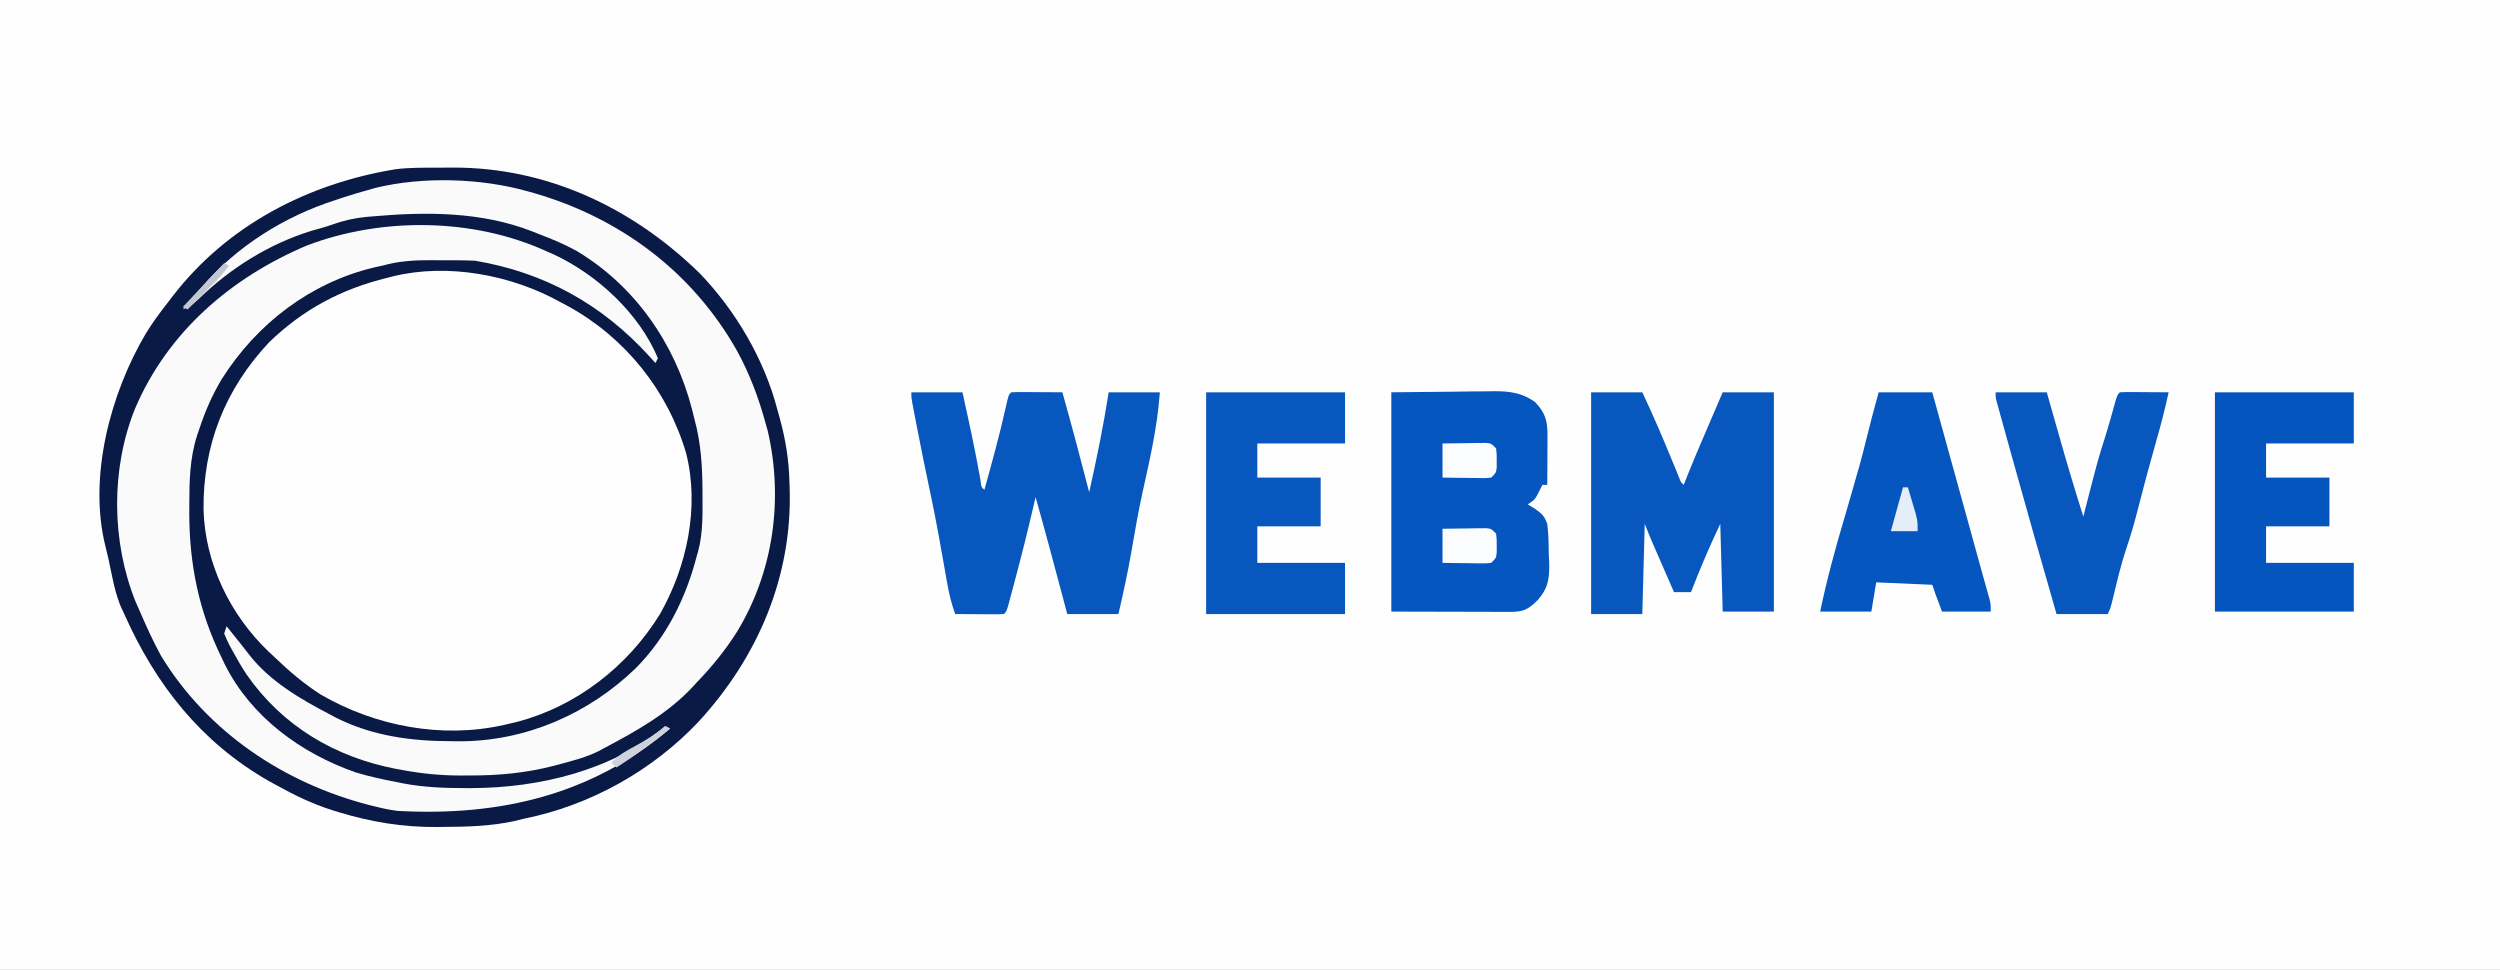 <?xml version="1.0" encoding="UTF-8"?>
<svg version="1.1" xmlns="http://www.w3.org/2000/svg" width="1026" height="398">
<rect width="100%" height="100%" fill="#808080" stroke="none"/>
<path d="M0 0 C338.58 0 677.16 0 1026 0 C1026 131.34 1026 262.68 1026 398 C687.42 398 348.84 398 0 398 C0 266.66 0 135.32 0 0 Z " fill="#FEFEFE" transform="translate(0,0)"/>
<path d="M0 0 C2.091 -0.002 4.182 -0.02 6.272 -0.039 C45.077 -0.203 80.113 16.383 107.624 43.185 C122.355 58.386 134.312 78.657 139.624 99.185 C139.964 100.401 140.305 101.616 140.655 102.869 C143.06 111.661 144.4 120.036 144.624 129.185 C144.65 129.944 144.676 130.702 144.702 131.483 C145.852 167.699 131.72 200.798 107.374 227.31 C88.366 247.476 62.803 261.739 35.624 267.185 C34.433 267.482 33.242 267.778 32.015 268.084 C22.083 270.293 12.194 270.504 2.062 270.56 C1.369 270.568 0.677 270.576 -0.036 270.584 C-13.923 270.707 -27.069 268.542 -40.376 264.498 C-41.209 264.246 -42.042 263.994 -42.901 263.734 C-51.215 261.103 -58.772 257.415 -66.376 253.185 C-67.757 252.429 -67.757 252.429 -69.165 251.658 C-97.002 235.707 -115.549 212.055 -128.376 183.185 C-128.923 182.005 -129.469 180.824 -130.032 179.607 C-131.615 175.578 -132.563 171.602 -133.438 167.373 C-133.608 166.57 -133.777 165.768 -133.951 164.941 C-134.282 163.369 -134.611 161.797 -134.937 160.225 C-135.278 158.639 -135.667 157.064 -136.075 155.494 C-143.26 127.008 -134.063 92.601 -119.49 67.992 C-116.723 63.505 -113.642 59.318 -110.376 55.185 C-109.74 54.347 -109.105 53.51 -108.45 52.646 C-85.962 23.533 -52.918 6.511 -17.037 0.639 C-11.367 -0.064 -5.704 -0.001 0 0 Z " fill="#0A1A47" transform="translate(179.376,68.815)"/>
<path d="M0 0 C1.578 0.835 1.578 0.835 3.188 1.688 C26.689 14.637 44.08 36.383 51.619 62.114 C57.145 84.181 51.931 108.471 40.896 127.949 C27.699 149.454 6.506 165.932 -18.004 172.324 C-18.993 172.547 -19.981 172.77 -21 173 C-21.698 173.168 -22.396 173.337 -23.115 173.51 C-48.642 179.242 -75.847 174.084 -98.301 161.09 C-105.154 156.71 -111.146 151.626 -117 146 C-117.931 145.132 -118.861 144.265 -119.82 143.371 C-135.601 128.257 -145.812 107.21 -146.471 85.256 C-146.719 58.746 -137.748 35.887 -119.559 16.469 C-105.47 2.875 -89.938 -5.359 -71 -10 C-70.295 -10.185 -69.589 -10.369 -68.863 -10.56 C-46.296 -16.131 -20.065 -11.19 0 0 Z " fill="#FEFEFE" transform="translate(230,124)"/>
<path d="M0 0 C0.928 0.258 1.856 0.517 2.812 0.783 C38.304 11.116 67.79 33.194 86.029 65.559 C91.078 74.837 94.688 84.331 97.5 94.5 C97.84 95.7 98.181 96.9 98.531 98.137 C105.091 126.23 100.97 156.004 86.074 180.613 C81.256 188.226 75.783 195.033 69.5 201.5 C68.89 202.172 68.281 202.843 67.652 203.535 C57.561 214.312 44.438 221.679 31.5 228.5 C30.727 228.92 29.953 229.34 29.156 229.773 C24.1 232.281 18.678 233.659 13.25 235.125 C12.107 235.435 12.107 235.435 10.94 235.751 C-0.678 238.745 -12.019 239.826 -24 239.75 C-25.216 239.758 -26.431 239.765 -27.684 239.773 C-35.8 239.756 -43.524 238.982 -51.5 237.5 C-52.276 237.359 -53.052 237.219 -53.852 237.074 C-78.944 232.259 -100.547 219.53 -115.296 198.328 C-117.423 195.099 -119.338 191.769 -121.188 188.375 C-121.539 187.735 -121.89 187.096 -122.252 186.437 C-123.087 184.833 -123.804 183.169 -124.5 181.5 C-124.17 180.51 -123.84 179.52 -123.5 178.5 C-122.992 179.141 -122.484 179.781 -121.961 180.441 C-120.522 182.25 -119.076 184.053 -117.625 185.852 C-116.438 187.331 -115.262 188.818 -114.125 190.336 C-105.818 200.979 -93.317 208.362 -81.5 214.5 C-80.453 215.056 -79.407 215.611 -78.328 216.184 C-63.527 223.566 -47.618 225.678 -31.25 225.688 C-29.666 225.706 -29.666 225.706 -28.051 225.725 C-0.799 225.775 25.134 214.473 44.582 195.57 C57.228 182.65 65.009 166.911 69.5 149.5 C69.677 148.888 69.855 148.276 70.037 147.646 C71.961 140.326 71.853 132.96 71.812 125.438 C71.811 124.746 71.809 124.055 71.807 123.342 C71.761 113.09 71.226 103.458 68.5 93.5 C68.156 92.112 67.812 90.724 67.469 89.336 C60.469 62.372 43.929 38.557 19.797 24.281 C14.84 21.603 9.769 19.479 4.5 17.5 C3.608 17.142 2.716 16.783 1.797 16.414 C-19.055 8.305 -41.698 8.372 -63.688 10.312 C-64.96 10.418 -64.96 10.418 -66.258 10.525 C-71.273 11.021 -75.724 12.066 -80.466 13.771 C-83.126 14.724 -85.839 15.436 -88.562 16.188 C-106.004 21.554 -121.966 31.543 -134.977 44.215 C-137.14 46.174 -138.829 47.403 -141.5 48.5 C-140.091 46.851 -138.681 45.202 -137.266 43.559 C-136.122 42.225 -134.986 40.884 -133.859 39.535 C-119.497 22.589 -99.566 10.17 -78.5 3.5 C-77.43 3.142 -76.36 2.783 -75.258 2.414 C-72.023 1.362 -68.777 0.41 -65.5 -0.5 C-64.444 -0.802 -63.389 -1.103 -62.301 -1.414 C-43.024 -6.118 -19.064 -5.398 0 0 Z " fill="#FAFAFB" transform="translate(216.5,78.5)"/>
<path d="M0 0 C1.061 0.463 2.122 0.926 3.215 1.402 C21.008 9.669 38.294 25.559 46 44 C45.67 44.66 45.34 45.32 45 46 C44.227 45.143 43.453 44.286 42.656 43.402 C23.23 22.004 -0.328 8.861 -29 4 C-33.748 3.777 -38.498 3.815 -43.25 3.812 C-44.535 3.8 -45.82 3.788 -47.145 3.775 C-54.078 3.765 -60.325 4.135 -67 6 C-68.781 6.391 -68.781 6.391 -70.598 6.789 C-96.724 13.092 -118.56 29.837 -132.879 52.395 C-136.851 58.983 -139.789 65.697 -142.188 73 C-142.447 73.755 -142.707 74.511 -142.975 75.289 C-146.245 85.125 -146.275 94.833 -146.312 105.125 C-146.315 105.831 -146.318 106.536 -146.321 107.263 C-146.342 128.476 -142.394 147.912 -133 167 C-132.559 167.929 -132.118 168.859 -131.664 169.816 C-120.814 191.36 -100.424 206.161 -78 214 C-72.412 215.687 -66.732 216.922 -61 218 C-59.706 218.264 -59.706 218.264 -58.386 218.533 C-49.844 220.147 -41.412 220.441 -32.75 220.438 C-32.007 220.438 -31.265 220.439 -30.499 220.44 C-2.835 220.368 27.357 213.228 49 195 C49.66 195.33 50.32 195.66 51 196 C18.604 223.395 -18.978 232.053 -60.762 229.797 C-63.934 229.407 -66.9 228.785 -70 228 C-70.799 227.801 -71.597 227.601 -72.42 227.396 C-107.451 218.391 -139.035 197.286 -158 166 C-161.356 159.832 -164.22 153.443 -167 147 C-167.432 146.025 -167.864 145.051 -168.309 144.047 C-178.313 119.29 -178.55 89.368 -168.571 64.7 C-155.145 33.147 -129.033 10.834 -97.965 -2.281 C-67.306 -13.927 -29.949 -13.595 0 0 Z " fill="#FAFAFB" transform="translate(224,103)"/>
<path d="M0 0 C6.93 0 13.86 0 21 0 C23.663 12.04 26.294 24.063 28.422 36.211 C28.712 38.895 28.712 38.895 30 40 C33.141 28.72 36.257 17.452 38.794 6.018 C39.901 1.099 39.901 1.099 41 0 C42.562 -0.087 44.127 -0.107 45.691 -0.098 C46.636 -0.094 47.58 -0.091 48.553 -0.088 C49.546 -0.08 50.539 -0.071 51.562 -0.062 C52.56 -0.058 53.557 -0.053 54.584 -0.049 C57.056 -0.037 59.528 -0.021 62 0 C65.843 13.622 69.461 27.296 73 41 C76.069 27.379 78.834 13.795 81 0 C87.93 0 94.86 0 102 0 C101.032 13.939 97.929 27.4 94.909 41.006 C93.191 48.86 91.786 56.746 90.458 64.674 C88.956 73.533 87.026 82.247 85 91 C78.07 91 71.14 91 64 91 C63.481 89.043 62.961 87.086 62.426 85.07 C58.692 71.026 54.942 56.988 51 43 C50.72 44.214 50.441 45.429 50.152 46.68 C47.69 57.25 45.058 67.766 42.25 78.25 C41.944 79.398 41.639 80.547 41.324 81.73 C41.037 82.794 40.749 83.857 40.453 84.953 C40.197 85.903 39.941 86.854 39.677 87.833 C39 90 39 90 38 91 C36.511 91.087 35.019 91.107 33.527 91.098 C32.628 91.094 31.729 91.091 30.803 91.088 C29.384 91.075 29.384 91.075 27.938 91.062 C26.988 91.058 26.039 91.053 25.061 91.049 C22.707 91.037 20.354 91.021 18 91 C16.465 86.705 15.451 82.53 14.668 78.039 C14.551 77.38 14.435 76.722 14.314 76.043 C14.065 74.635 13.817 73.226 13.571 71.817 C12.918 68.086 12.249 64.357 11.578 60.629 C11.444 59.885 11.31 59.141 11.172 58.375 C10.031 52.082 8.77 45.818 7.438 39.562 C5.601 30.933 3.857 22.289 2.188 13.625 C1.968 12.494 1.749 11.363 1.523 10.198 C1.323 9.155 1.124 8.113 0.918 7.039 C0.74 6.113 0.563 5.187 0.38 4.233 C0 2 0 2 0 0 Z " fill="#0757BF" transform="translate(374,161)"/>
<path d="M0 0 C8.25 -0.083 16.5 -0.165 25 -0.25 C27.59 -0.286 30.179 -0.323 32.848 -0.36 C34.919 -0.372 36.991 -0.382 39.062 -0.391 C40.653 -0.421 40.653 -0.421 42.275 -0.453 C48.708 -0.456 53.664 0.218 59 4 C63.304 8.525 64.128 11.854 64.098 17.98 C64.093 19.726 64.093 19.726 64.088 21.506 C64.075 23.328 64.075 23.328 64.062 25.188 C64.058 26.414 64.053 27.641 64.049 28.904 C64.037 31.936 64.021 34.968 64 38 C63.34 38 62.68 38 62 38 C61.691 38.619 61.381 39.237 61.062 39.875 C59 44 59 44 56 46 C56.949 46.578 57.898 47.155 58.875 47.75 C61.958 49.97 62.728 50.617 64 54 C64.553 58.215 64.555 62.441 64.625 66.688 C64.683 67.834 64.741 68.981 64.801 70.162 C64.896 76.575 64.393 80.35 60.086 85.27 C56.207 89.094 54.246 90.126 48.816 90.114 C47.72 90.113 46.624 90.113 45.494 90.113 C44.339 90.108 43.183 90.103 41.992 90.098 C40.933 90.097 39.873 90.096 38.781 90.095 C34.813 90.089 30.844 90.075 26.875 90.062 C18.006 90.042 9.137 90.021 0 90 C0 60.3 0 30.6 0 0 Z " fill="#0556BF" transform="translate(571,161)"/>
<path d="M0 0 C6.93 0 13.86 0 21 0 C25.539 9.556 29.646 19.248 33.66 29.035 C34.077 30.05 34.495 31.064 34.926 32.109 C35.489 33.486 35.489 33.486 36.064 34.89 C36.824 36.943 36.824 36.943 38 38 C38.216 37.448 38.432 36.896 38.655 36.327 C41.706 28.613 44.97 20.993 48.25 13.375 C48.81 12.072 49.37 10.768 49.93 9.465 C51.285 6.309 52.643 3.155 54 0 C60.93 0 67.86 0 75 0 C75 29.7 75 59.4 75 90 C68.07 90 61.14 90 54 90 C53.67 78.12 53.34 66.24 53 54 C48.086 64.576 48.086 64.576 43.625 75.312 C43.366 75.969 43.107 76.626 42.84 77.303 C42.223 78.867 41.611 80.433 41 82 C38.69 82 36.38 82 34 82 C32.374 78.271 30.749 74.542 29.125 70.812 C28.665 69.757 28.205 68.702 27.73 67.615 C27.286 66.594 26.841 65.572 26.383 64.52 C25.974 63.582 25.566 62.645 25.145 61.679 C24.058 59.136 23.027 56.568 22 54 C21.67 66.21 21.34 78.42 21 91 C14.07 91 7.14 91 0 91 C0 60.97 0 30.94 0 0 Z " fill="#0757BF" transform="translate(653,161)"/>
<path d="M0 0 C18.81 0 37.62 0 57 0 C57 6.93 57 13.86 57 21 C45.12 21 33.24 21 21 21 C21 25.62 21 30.24 21 35 C29.58 35 38.16 35 47 35 C47 41.6 47 48.2 47 55 C38.42 55 29.84 55 21 55 C21 59.95 21 64.9 21 70 C32.88 70 44.76 70 57 70 C57 76.93 57 83.86 57 91 C38.19 91 19.38 91 0 91 C0 60.97 0 30.94 0 0 Z " fill="#0757BF" transform="translate(495,161)"/>
<path d="M0 0 C18.81 0 37.62 0 57 0 C57 6.93 57 13.86 57 21 C45.12 21 33.24 21 21 21 C21 25.62 21 30.24 21 35 C29.58 35 38.16 35 47 35 C47 41.6 47 48.2 47 55 C38.42 55 29.84 55 21 55 C21 59.95 21 64.9 21 70 C32.88 70 44.76 70 57 70 C57 76.6 57 83.2 57 90 C38.19 90 19.38 90 0 90 C0 60.3 0 30.6 0 0 Z " fill="#0555BF" transform="translate(909,161)"/>
<path d="M0 0 C7.26 0 14.52 0 22 0 C24.686 9.719 27.373 19.438 30.059 29.158 C31.306 33.672 32.554 38.186 33.802 42.699 C35.008 47.063 36.214 51.427 37.42 55.791 C37.878 57.448 38.336 59.105 38.794 60.762 C39.013 61.555 39.232 62.349 39.458 63.166 C39.672 63.938 39.885 64.71 40.105 65.506 C40.71 67.696 41.313 69.887 41.917 72.078 C42.593 74.534 43.278 76.986 43.97 79.437 C44.383 80.913 44.383 80.913 44.805 82.419 C45.04 83.245 45.274 84.072 45.516 84.923 C46 87 46 87 46 90 C39.4 90 32.8 90 26 90 C23 82 23 82 22 79 C14.41 78.67 6.82 78.34 -1 78 C-1.66 81.96 -2.32 85.92 -3 90 C-9.93 90 -16.86 90 -24 90 C-21.225 76.678 -17.704 63.731 -13.803 50.698 C-12.738 47.118 -11.709 43.53 -10.688 39.938 C-10.403 38.936 -10.118 37.934 -9.824 36.902 C-9.552 35.945 -9.28 34.987 -9 34 C-8.675 32.882 -8.35 31.765 -8.016 30.613 C-6.956 26.843 -5.996 23.053 -5.062 19.25 C-3.468 12.806 -1.777 6.397 0 0 Z " fill="#0656BF" transform="translate(771,161)"/>
<path d="M0 0 C6.93 0 13.86 0 21 0 C21.996 3.511 21.996 3.511 23.012 7.094 C23.673 9.421 24.335 11.748 24.998 14.075 C25.449 15.663 25.9 17.251 26.35 18.839 C29.404 29.614 32.604 40.329 36 51 C36.241 50.057 36.241 50.057 36.487 49.095 C42.005 27.582 42.005 27.582 45.059 18.012 C46.54 13.274 47.845 8.487 49.168 3.703 C50 1 50 1 51 0 C52.489 -0.087 53.981 -0.107 55.473 -0.098 C56.372 -0.094 57.271 -0.091 58.197 -0.088 C59.616 -0.075 59.616 -0.075 61.062 -0.062 C62.012 -0.058 62.961 -0.053 63.939 -0.049 C66.293 -0.037 68.646 -0.021 71 0 C69.529 6.966 67.707 13.781 65.75 20.625 C63.049 30.151 60.47 39.7 58.042 49.299 C56.775 54.253 55.35 59.095 53.696 63.933 C51.539 70.338 50.004 76.917 48.412 83.479 C47.106 88.788 47.106 88.788 46 91 C39.07 91 32.14 91 25 91 C18.788 69.408 12.628 47.803 6.624 26.152 C6.041 24.049 5.457 21.947 4.872 19.845 C4.053 16.897 3.237 13.949 2.422 11 C2.176 10.115 1.929 9.231 1.676 8.32 C1.454 7.513 1.232 6.706 1.003 5.875 C0.808 5.171 0.613 4.467 0.413 3.742 C0 2 0 2 0 0 Z " fill="#0757BF" transform="translate(819,161)"/>
<path d="M0 0 C3.292 -0.054 6.583 -0.094 9.875 -0.125 C10.812 -0.142 11.749 -0.159 12.715 -0.176 C13.611 -0.182 14.507 -0.189 15.43 -0.195 C16.257 -0.206 17.085 -0.216 17.937 -0.227 C20 0 20 0 22 2 C22.266 4.312 22.266 4.312 22.25 7 C22.255 7.887 22.26 8.774 22.266 9.688 C22 12 22 12 20 14 C17.937 14.227 17.937 14.227 15.43 14.195 C14.534 14.189 13.638 14.182 12.715 14.176 C11.778 14.159 10.841 14.142 9.875 14.125 C8.93 14.116 7.985 14.107 7.012 14.098 C4.674 14.074 2.337 14.038 0 14 C0 9.38 0 4.76 0 0 Z " fill="#FAFCFD" transform="translate(592,217)"/>
<path d="M0 0 C3.292 -0.054 6.583 -0.094 9.875 -0.125 C10.812 -0.142 11.749 -0.159 12.715 -0.176 C13.611 -0.182 14.507 -0.189 15.43 -0.195 C16.257 -0.206 17.085 -0.216 17.937 -0.227 C20 0 20 0 22 2 C22.266 4.312 22.266 4.312 22.25 7 C22.255 7.887 22.26 8.774 22.266 9.688 C22 12 22 12 20 14 C17.937 14.227 17.937 14.227 15.43 14.195 C14.534 14.189 13.638 14.182 12.715 14.176 C11.778 14.159 10.841 14.142 9.875 14.125 C8.93 14.116 7.985 14.107 7.012 14.098 C4.674 14.074 2.337 14.038 0 14 C0 9.38 0 4.76 0 0 Z " fill="#FAFCFD" transform="translate(592,182)"/>
<path d="M0 0 C0.66 0 1.32 0 2 0 C2.673 2.248 3.338 4.499 4 6.75 C4.557 8.629 4.557 8.629 5.125 10.547 C6 14 6 14 6 18 C2.37 18 -1.26 18 -5 18 C-3.35 12.06 -1.7 6.12 0 0 Z " fill="#E5EDF8" transform="translate(781,200)"/>
<path d="M0 0 C0.66 0.33 1.32 0.66 2 1 C-5.041 6.857 -12.311 12.033 -20 17 C-20.66 16.34 -21.32 15.68 -22 15 C-19.275 11.807 -15.754 10.043 -12.125 8.062 C-7.754 5.675 -3.818 3.244 0 0 Z " fill="#CFD2DB" transform="translate(273,298)"/>
<path d="M0 0 C0.66 0.33 1.32 0.66 2 1 C-0.356 4.348 -3.085 7.149 -6 10 C-7.606 11.603 -9.21 13.207 -10.812 14.812 C-12.208 16.208 -13.604 17.604 -15 19 C-15.66 18.67 -16.32 18.34 -17 18 C-14.354 15.187 -11.708 12.375 -9.062 9.562 C-8.308 8.76 -7.553 7.958 -6.775 7.131 C-6.057 6.367 -5.338 5.603 -4.598 4.816 C-3.933 4.109 -3.268 3.402 -2.582 2.674 C-1.731 1.774 -0.876 0.876 0 0 Z " fill="#C3C7D2" transform="translate(92,108)"/>
</svg>
